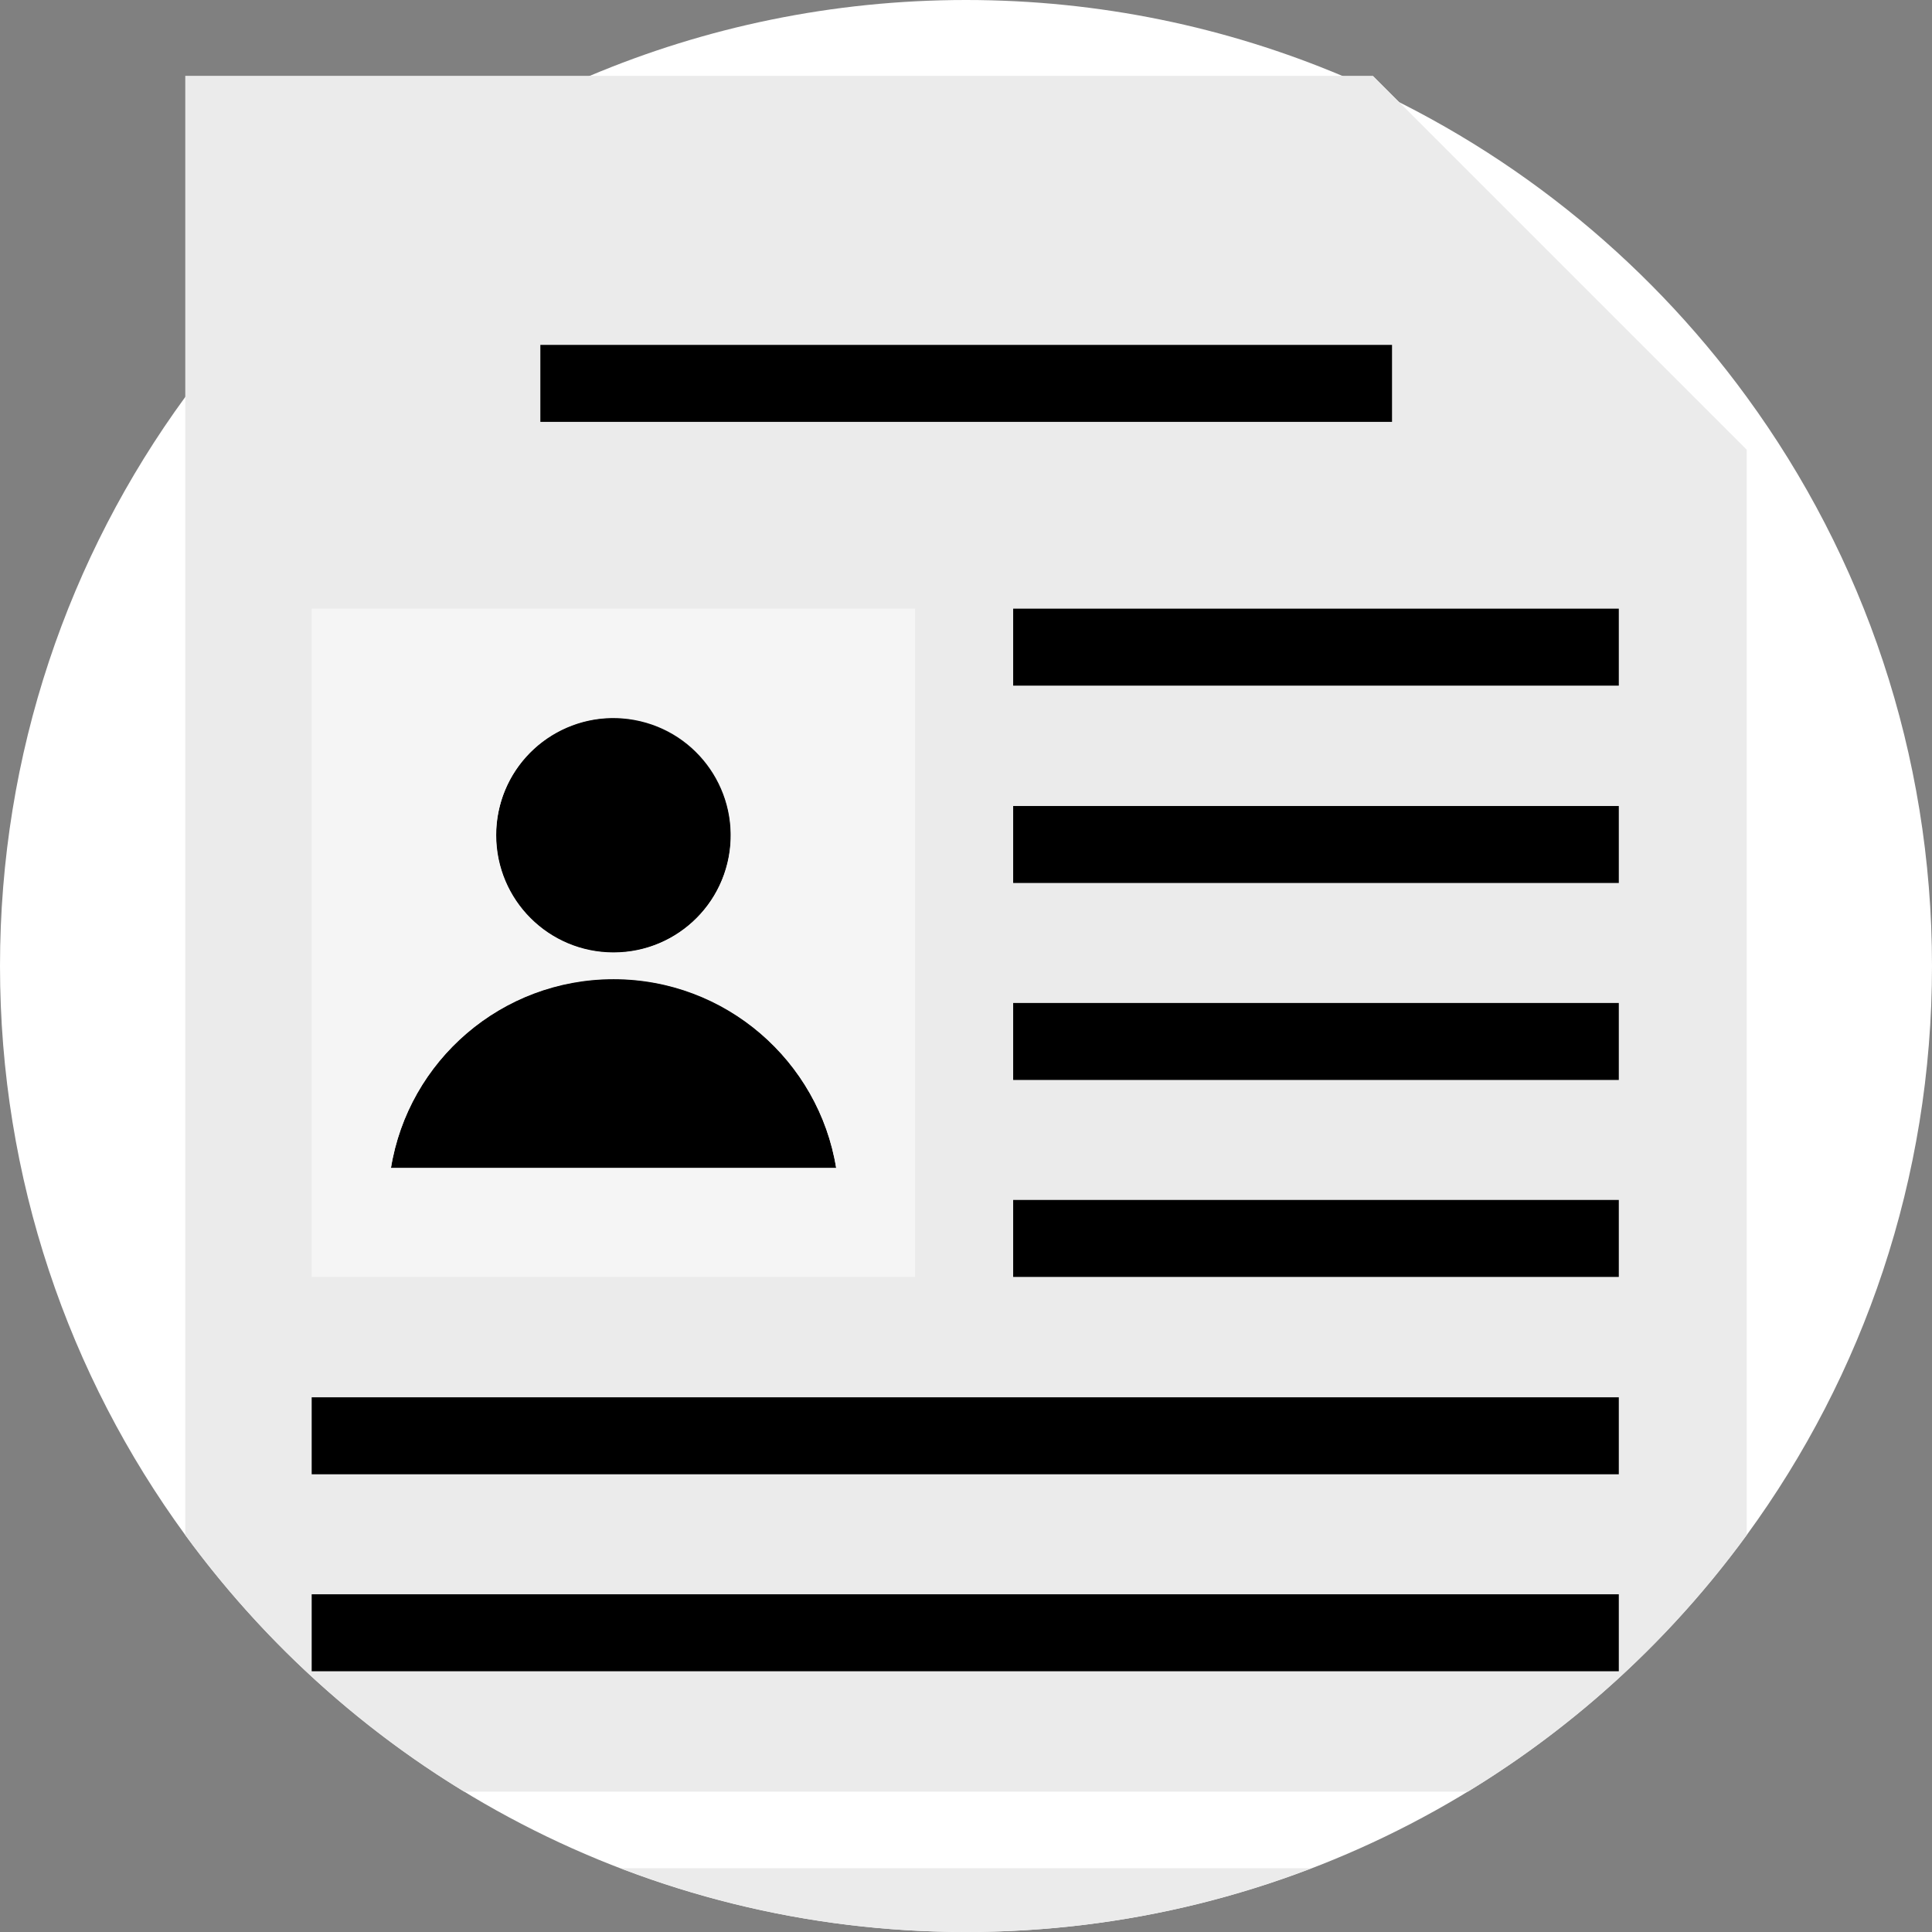 <?xml version="1.0" encoding="utf-8"?>
<!-- Generator: Adobe Illustrator 23.0.4, SVG Export Plug-In . SVG Version: 6.00 Build 0)  -->
<svg version="1.1" id="Layer_1" xmlns="http://www.w3.org/2000/svg" xmlns:xlink="http://www.w3.org/1999/xlink" x="0px" y="0px"
	 viewBox="0 0 512 512" style="enable-background:new 0 0 512 512;" xml:space="preserve">
<rect x="0" y="0" width="512" height="512" fill="#808080" stroke="none"/>
<style type="text/css">
	.st0{fill:#FFFFFF;}
	.st1{fill:#F5F5F5;}
	.st2{fill:#EBEBEB;}
</style>
<path class="st0" d="M512,256c0,56.4-18.2,108.5-49.1,150.8C416.3,470.6,341,512,256,512S95.7,470.6,49.1,406.8
	C18.2,364.5,0,312.4,0,256s18.2-108.5,49.1-150.8C76.3,68,113.3,38.3,156.3,20.1C186.9,7.2,220.6,0,256,0s69.1,7.2,99.7,20.1
	c43,18.2,80,47.8,107.2,85.1C493.8,147.5,512,199.6,512,256z"/>
<path class="st1" d="M363.8,119.2V20.1l99.1,99.1H363.8z"/>
<path class="st2" d="M256,512c32.3,0,63.1-6,91.5-16.9H164.5C192.9,506,223.7,512,256,512z"/>
<path class="st2" d="M363.8,20.1H49.1v386.7c19.9,27.2,45,50.4,73.9,68H389c28.9-17.6,54-40.7,73.9-68V119.2L363.8,20.1z"/>
<rect x="143.2" y="91.4" width="225.7" height="20.4"/>
<ellipse transform="matrix(0.23 -0.973 0.973 0.23 -90.181 328.709)" cx="162.6" cy="221.3" rx="31.1" ry="31.1"/>
<path d="M162.6,259.5c29.7,0,54.4,21.7,59,50.1h-118C108.2,281.1,132.9,259.5,162.6,259.5z"/>
<rect x="82.6" y="422.5" width="346.4" height="20.4"/>
<rect x="82.6" y="370.3" width="346.4" height="20.4"/>
<rect x="268.5" y="318" width="160.5" height="20.4"/>
<rect x="268.5" y="265.8" width="160.5" height="20.4"/>
<rect x="268.5" y="213.6" width="160.5" height="20.4"/>
<rect x="268.5" y="161.3" width="160.5" height="20.4"/>
<path class="st1" d="M82.6,161.3v177.1h159.9V161.3H82.6z M162.6,190.2c17.2,0,31.1,13.9,31.1,31.1c0,17.2-13.9,31.1-31.1,31.1
	s-31.1-13.9-31.1-31.1C131.5,204.1,145.4,190.2,162.6,190.2z M103.6,309.5c4.6-28.4,29.3-50.1,59-50.1s54.4,21.7,59,50.1H103.6z"/>
</svg>
